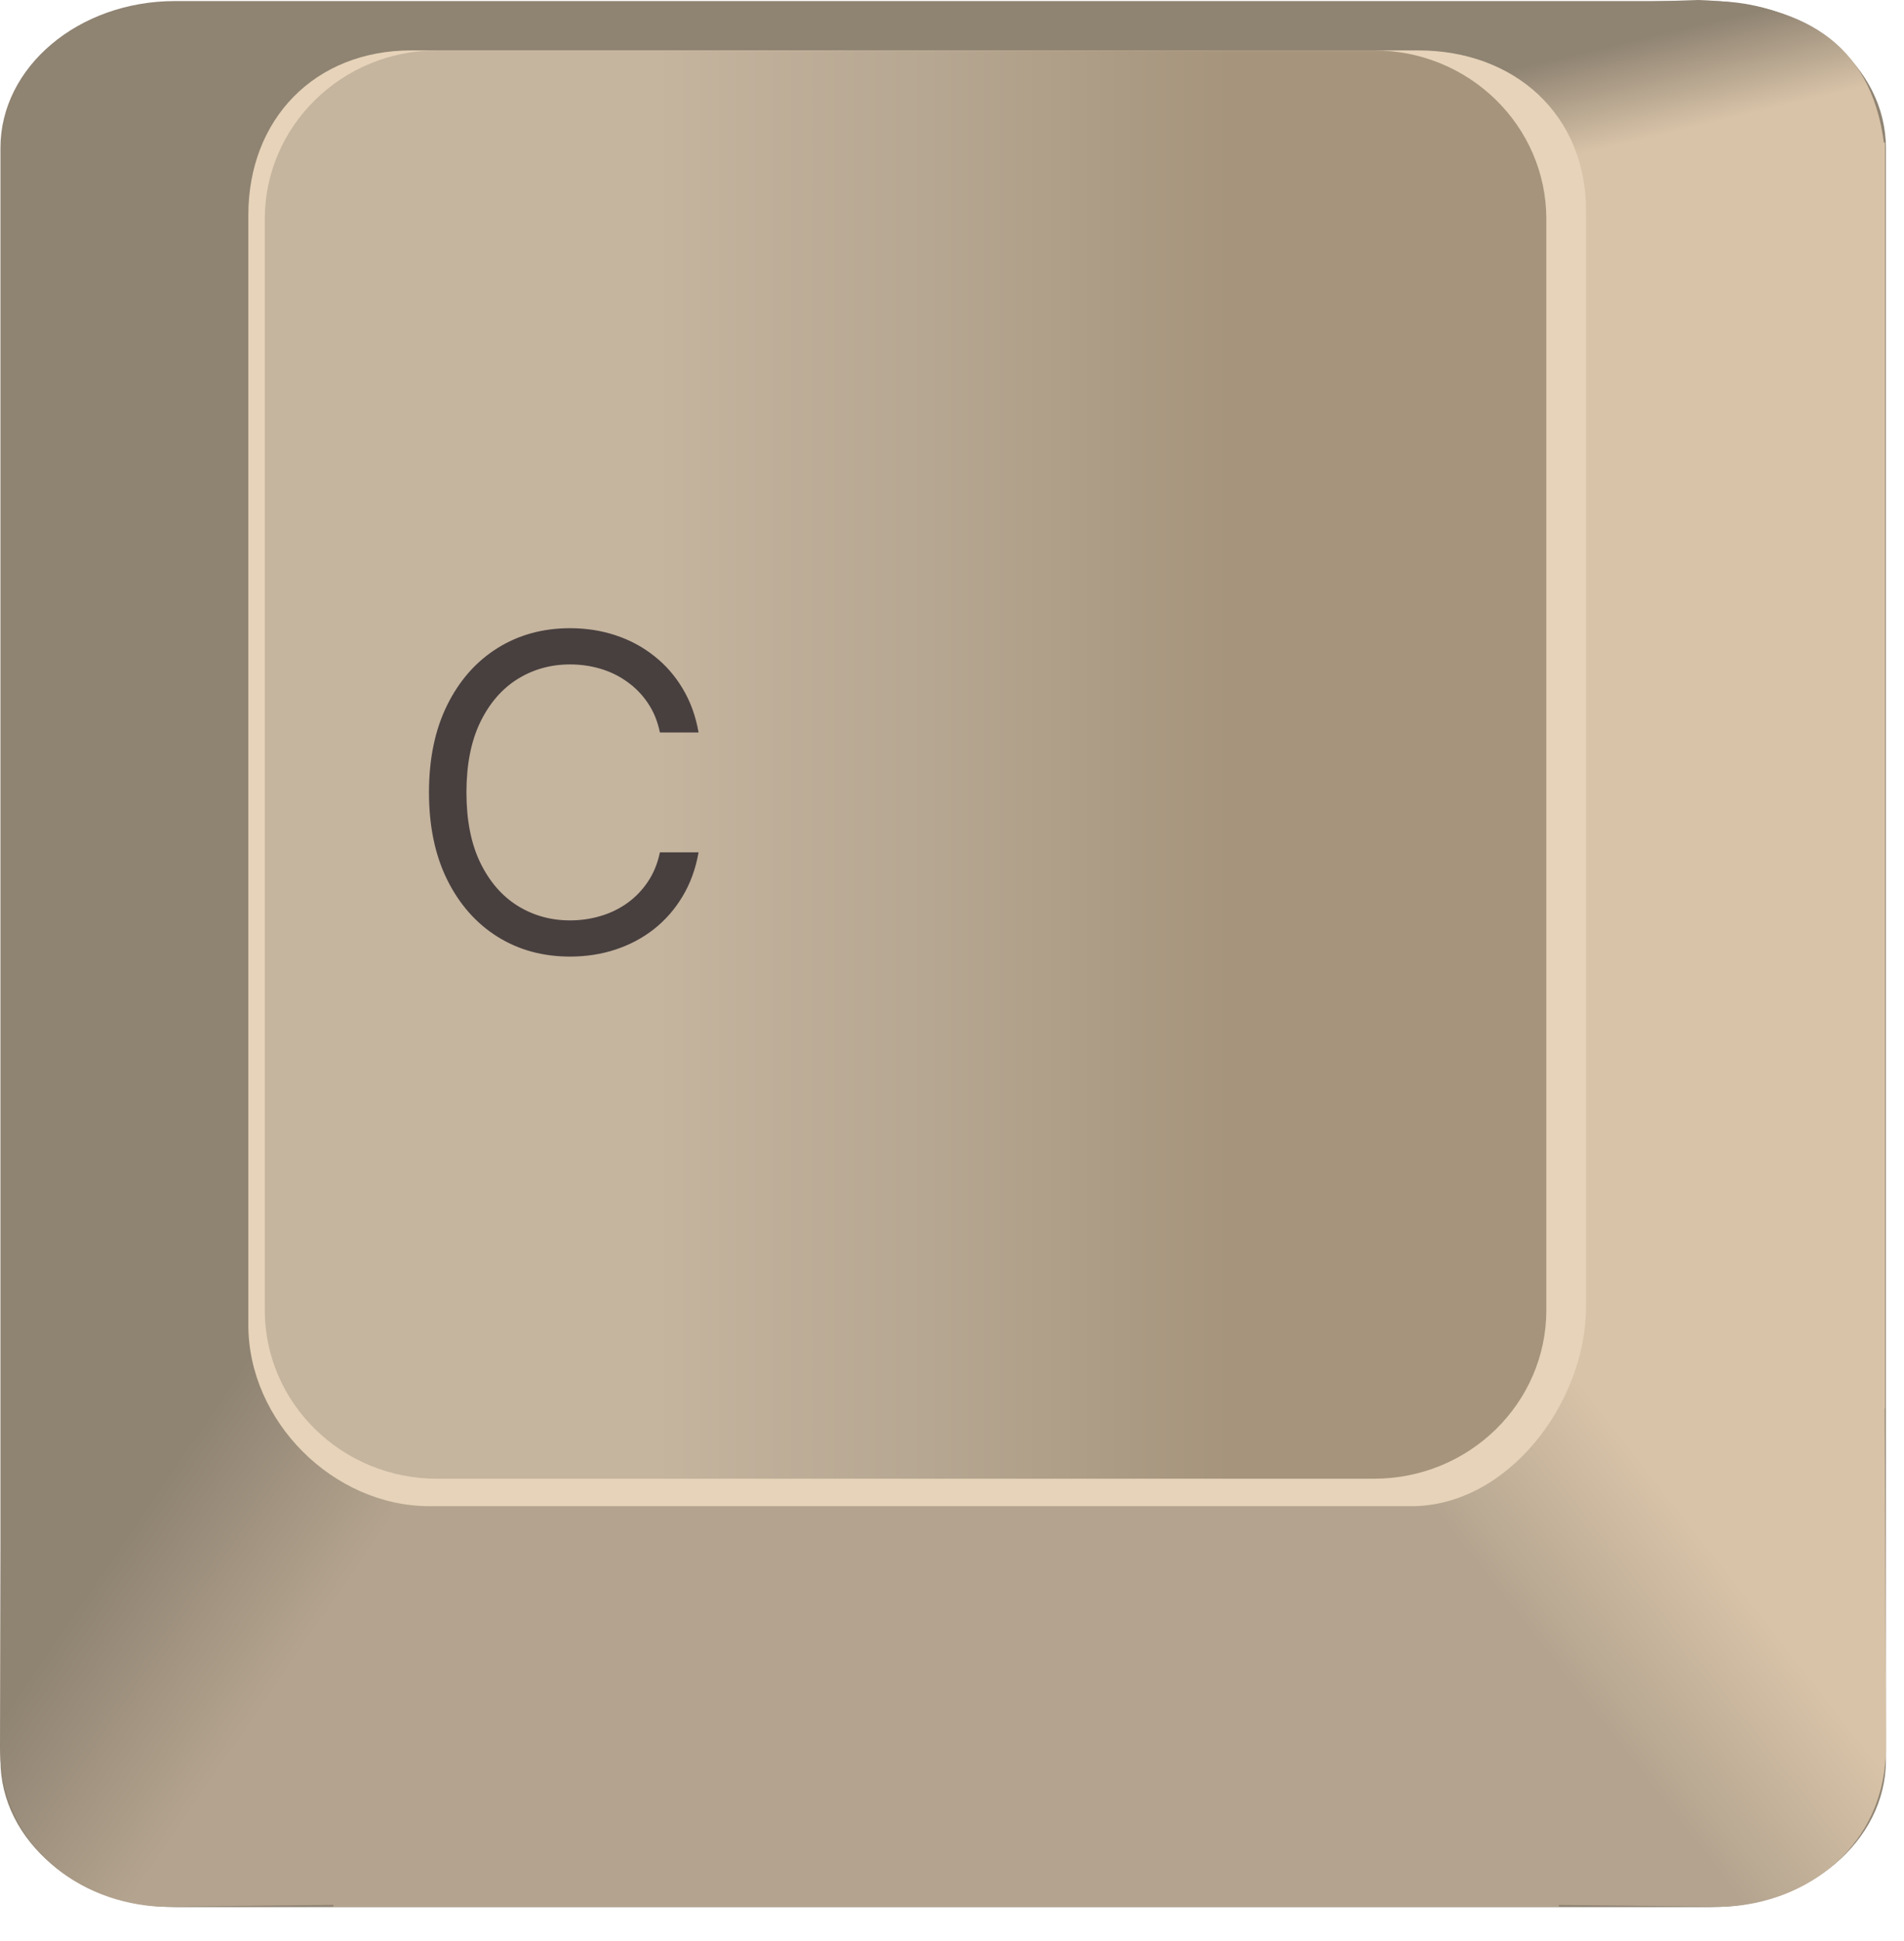 <svg width="52" height="53" viewBox="0 0 52 53" fill="none" xmlns="http://www.w3.org/2000/svg">
<path d="M46.736 0.029H4.782C2.148 0.029 0.012 1.825 0.012 4.041V48.062C0.012 50.277 2.148 52.073 4.782 52.073H46.736C49.37 52.073 51.506 50.277 51.506 48.062V4.041C51.506 1.825 49.37 0.029 46.736 0.029Z" fill="#8F8372"/>
<path d="M51.482 3.894H40.203V38.457H51.482V3.894Z" fill="#D8C3A8"/>
<path fill-rule="evenodd" clip-rule="evenodd" d="M42.363 6.909L51.457 3.937C51.096 1.08 49.128 0.091 46.389 0C42.743 0.106 39.186 0.26 37.295 1.337L42.363 6.909Z" fill="url(#paint0_linear_806_4403)"/>
<path d="M42.574 39.088H9.105V52.062H42.574V39.088Z" fill="#B4A48F"/>
<path fill-rule="evenodd" clip-rule="evenodd" d="M40.664 36.041L51.469 37.197L51.508 47.702C51.503 50.412 49.342 51.968 47.107 52.062L42.298 52.01L36.974 39.666L40.664 36.041Z" fill="url(#paint1_linear_806_4403)"/>
<path fill-rule="evenodd" clip-rule="evenodd" d="M7.524 35.937L0.04 37.197L0 47.703C0.006 50.412 2.167 51.969 4.401 52.063L9.211 52.01L10.897 39.719L7.524 35.937Z" fill="url(#paint2_linear_806_4403)"/>
<path d="M38.732 1.376H11.232C8.597 1.376 6.782 3.25 6.782 5.876V36.178C6.782 38.803 9.097 41.126 11.732 41.126H38.547C41.181 41.126 43.317 38.301 43.317 35.675V5.756C43.317 3.13 41.367 1.376 38.732 1.376Z" fill="#E6D3B9"/>
<path d="M37.526 1.376H11.938C9.339 1.376 7.232 3.439 7.232 5.983V35.769C7.232 38.313 9.339 40.376 11.938 40.376H37.526C40.125 40.376 42.232 38.313 42.232 35.769V5.983C42.232 3.439 40.125 1.376 37.526 1.376Z" fill="url(#paint3_linear_806_4403)"/>
<path d="M19.079 20H18.023C17.96 19.696 17.851 19.429 17.695 19.199C17.541 18.969 17.354 18.776 17.132 18.619C16.913 18.46 16.671 18.341 16.403 18.261C16.136 18.182 15.858 18.142 15.568 18.142C15.04 18.142 14.561 18.276 14.132 18.543C13.706 18.81 13.367 19.203 13.114 19.723C12.864 20.243 12.739 20.881 12.739 21.636C12.739 22.392 12.864 23.03 13.114 23.55C13.367 24.07 13.706 24.463 14.132 24.73C14.561 24.997 15.04 25.131 15.568 25.131C15.858 25.131 16.136 25.091 16.403 25.011C16.671 24.932 16.913 24.814 17.132 24.658C17.354 24.499 17.541 24.304 17.695 24.074C17.851 23.841 17.96 23.574 18.023 23.273H19.079C19 23.719 18.855 24.118 18.645 24.47C18.435 24.822 18.173 25.122 17.861 25.369C17.548 25.614 17.197 25.8 16.808 25.928C16.422 26.055 16.009 26.119 15.568 26.119C14.824 26.119 14.162 25.938 13.582 25.574C13.003 25.21 12.547 24.693 12.214 24.023C11.882 23.352 11.716 22.557 11.716 21.636C11.716 20.716 11.882 19.921 12.214 19.25C12.547 18.579 13.003 18.062 13.582 17.699C14.162 17.335 14.824 17.153 15.568 17.153C16.009 17.153 16.422 17.217 16.808 17.345C17.197 17.473 17.548 17.66 17.861 17.908C18.173 18.152 18.435 18.45 18.645 18.803C18.855 19.152 19 19.551 19.079 20Z" fill="#48403F"/>
<defs>
<linearGradient id="paint0_linear_806_4403" x1="43.743" y1="4.085" x2="43.115" y2="1.457" gradientUnits="userSpaceOnUse">
<stop stop-color="#D8C3A8"/>
<stop offset="1" stop-color="#8F8372"/>
</linearGradient>
<linearGradient id="paint1_linear_806_4403" x1="47.521" y1="43.289" x2="43.348" y2="46.56" gradientUnits="userSpaceOnUse">
<stop stop-color="#D8C3A8"/>
<stop offset="1" stop-color="#B4A48F"/>
</linearGradient>
<linearGradient id="paint2_linear_806_4403" x1="2.795" y1="42.844" x2="7.565" y2="46.116" gradientUnits="userSpaceOnUse">
<stop stop-color="#8F8372"/>
<stop offset="1" stop-color="#B4A48F"/>
</linearGradient>
<linearGradient id="paint3_linear_806_4403" x1="17.892" y1="20.876" x2="33.652" y2="20.876" gradientUnits="userSpaceOnUse">
<stop stop-color="#C5B49E"/>
<stop offset="0.472" stop-color="#B6A792"/>
<stop offset="1" stop-color="#A6947C"/>
</linearGradient>
</defs>
</svg>
